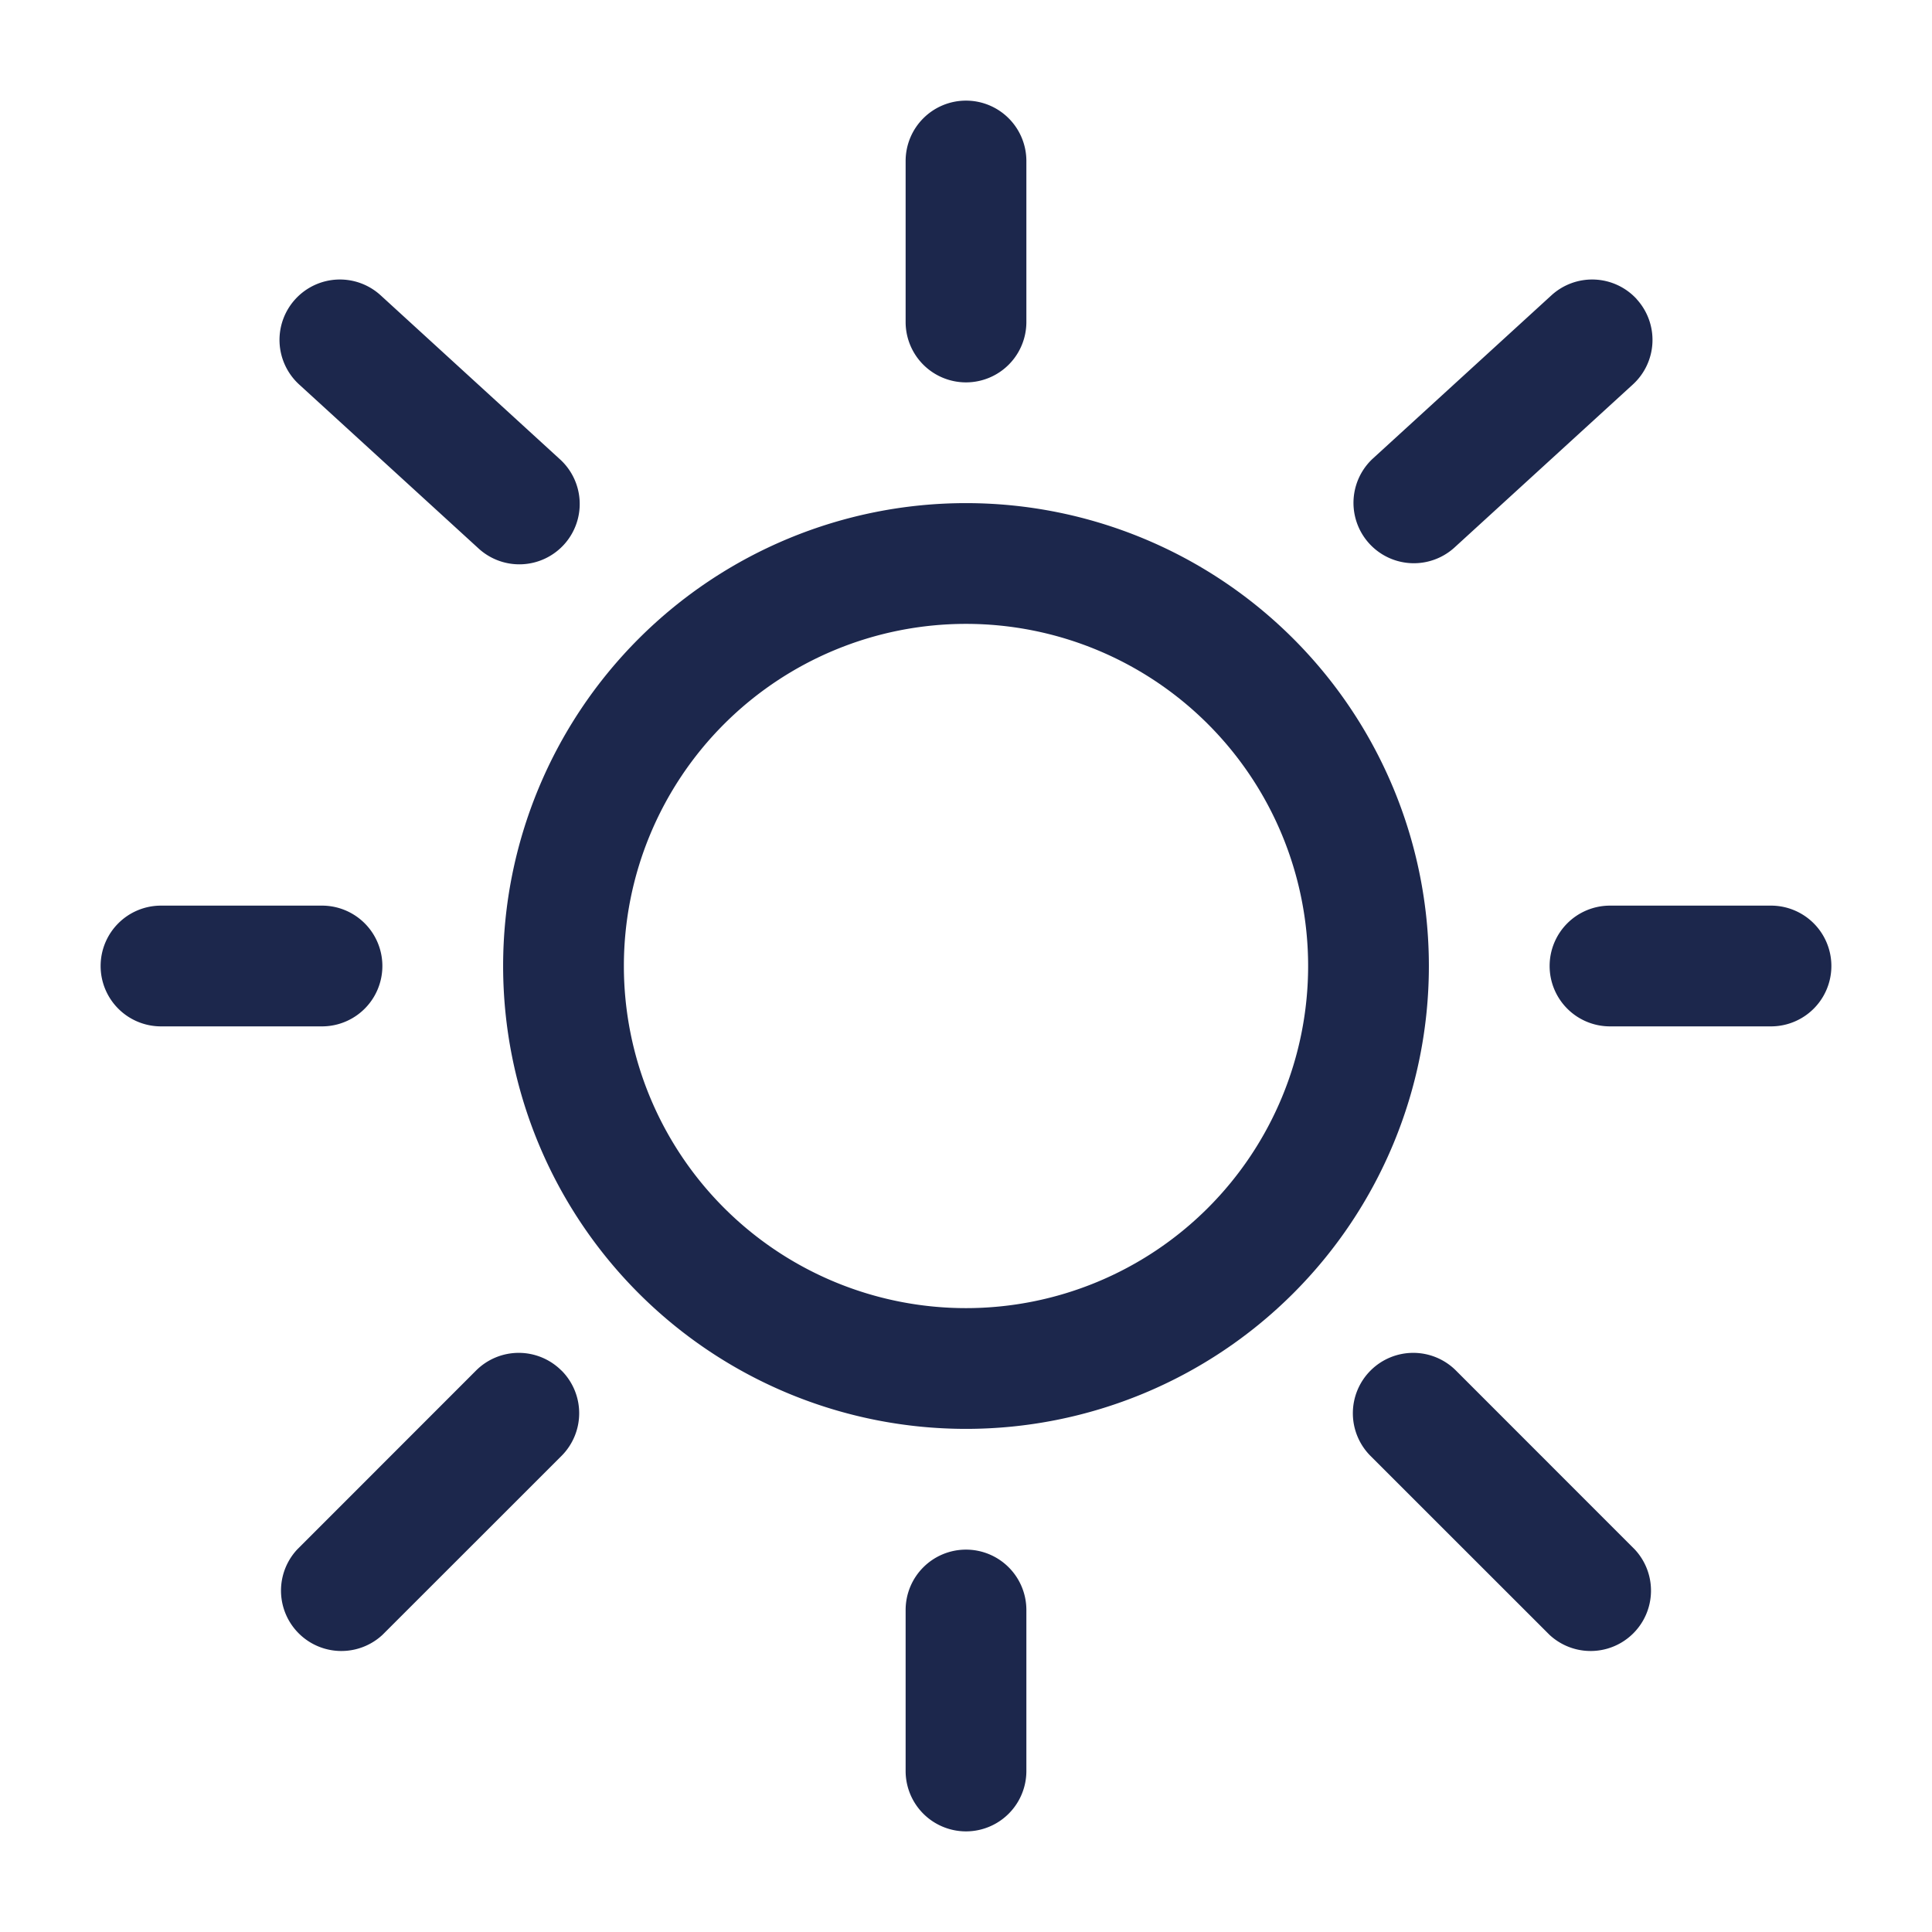 <svg xmlns="http://www.w3.org/2000/svg" width="24" height="24" fill="none">
  <path fill="#1C274C" fill-rule="evenodd" d="M12 1.25a.75.75 0 0 1 .75.75v2a.75.75 0 0 1-1.5 0V2a.75.75 0 0 1 .75-.75ZM3.669 3.716a.75.75 0 0 1 1.06-.047L6.95 5.7a.75.75 0 1 1-1.012 1.107L3.716 4.776a.75.75 0 0 1-.047-1.06Zm16.662 0a.75.75 0 0 1-.047 1.06l-2.222 2.031A.75.75 0 0 1 17.05 5.7l2.222-2.031a.75.75 0 0 1 1.06.047ZM12 7.75a4.25 4.25 0 1 0 0 8.5 4.25 4.25 0 0 0 0-8.5ZM6.25 12a5.75 5.75 0 1 1 11.5 0 5.75 5.75 0 0 1-11.5 0Zm-5 0a.75.75 0 0 1 .75-.75h2a.75.75 0 0 1 0 1.5H2a.75.75 0 0 1-.75-.75Zm18 0a.75.75 0 0 1 .75-.75h2a.75.75 0 0 1 0 1.5h-2a.75.75 0 0 1-.75-.75Zm-2.224 5.025a.75.75 0 0 1 1.06 0l2.222 2.223a.75.75 0 0 1-1.06 1.06l-2.223-2.222a.75.75 0 0 1 0-1.06Zm-10.051 0a.75.75 0 0 1 0 1.061l-2.223 2.222a.75.75 0 0 1-1.06-1.06l2.222-2.223a.75.75 0 0 1 1.06 0ZM12 19.25a.75.75 0 0 1 .75.75v2a.75.75 0 0 1-1.5 0v-2a.75.75 0 0 1 .75-.75Z" clip-rule="evenodd"/>
</svg>
